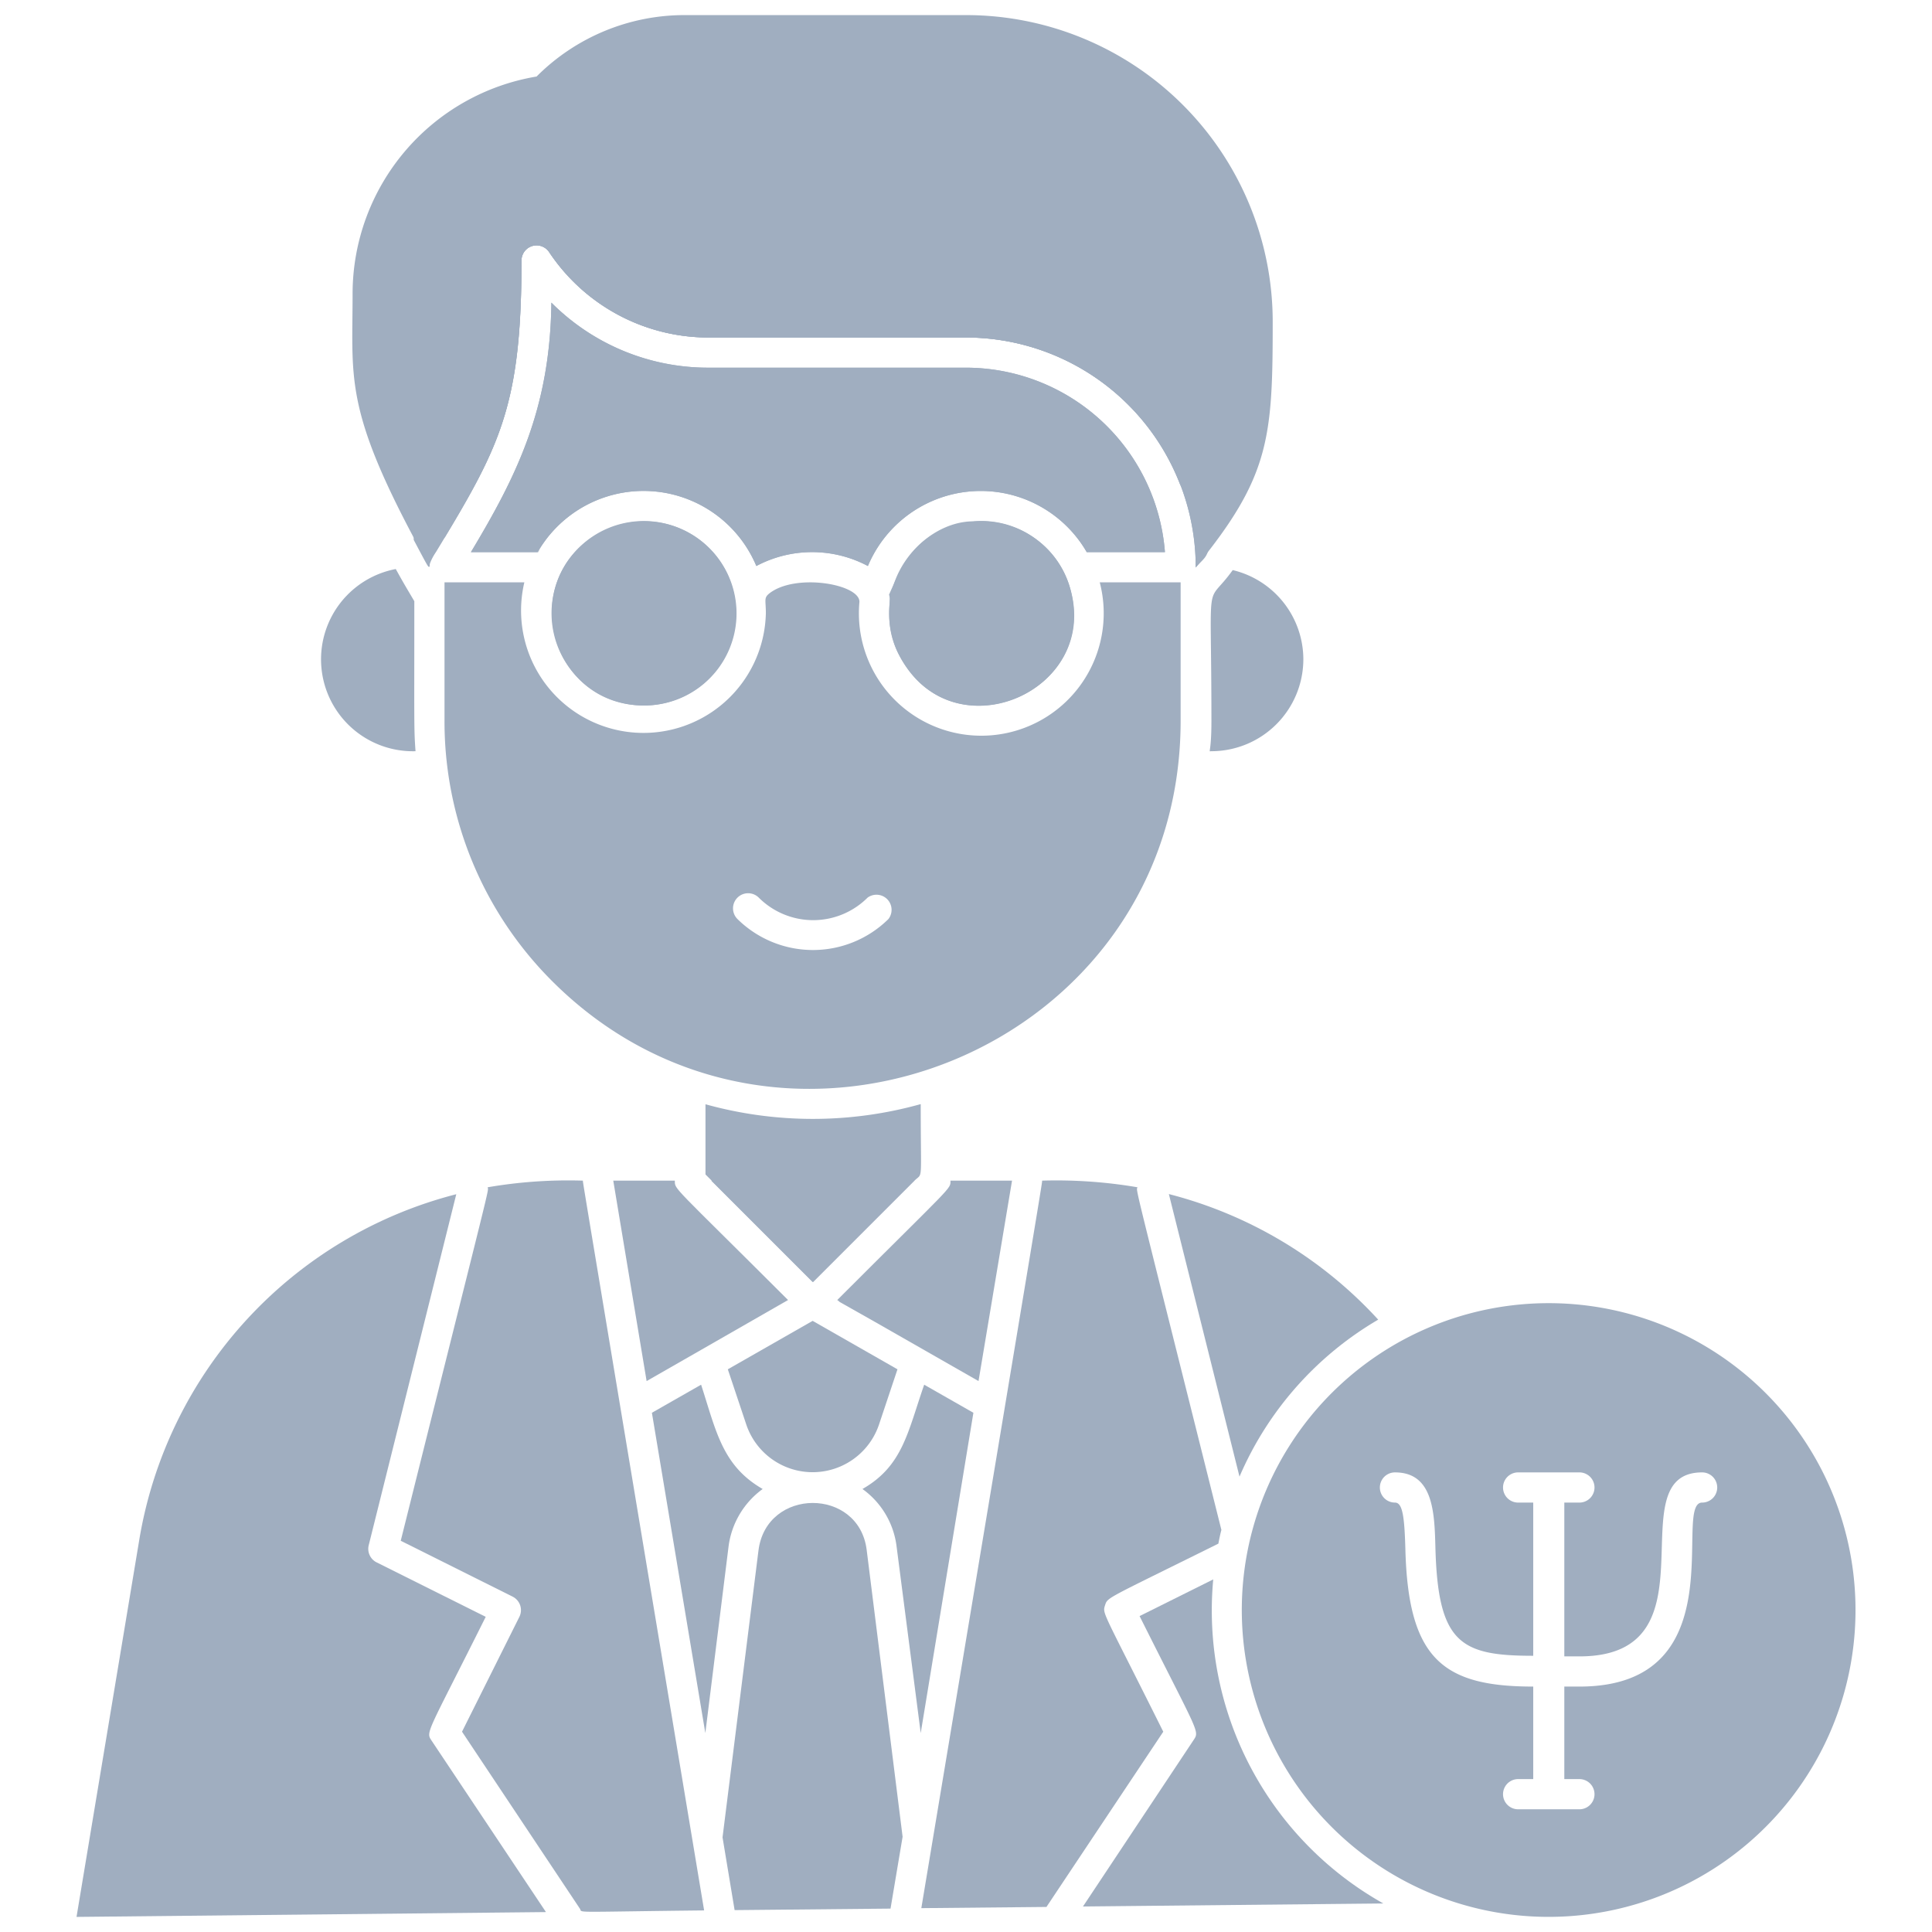 <svg xmlns="http://www.w3.org/2000/svg" viewBox="0 0 128 128"><defs><style>.cls-1{fill:#a0aec0;}</style></defs><title>Male Psycolog</title><g id="Male_Psycolog" data-name="Male Psycolog"><path class="cls-1" d="M28.62,115.36l7.55,11.32L5.07,127l4.16-25a28.45,28.45,0,0,1,21-22.88l-5.8,23.25a1,1,0,0,0,.52,1.14l7.23,3.61C28.21,115.07,28.19,114.71,28.62,115.36Z"/><path class="cls-1" d="M46.65,126.57c-9.18.1-8,.18-8.24-.13l-7.8-11.71,3.8-7.61a1,1,0,0,0-.45-1.34l-7.41-3.7C32.72,77.39,32.36,79,32.31,78.66a31.51,31.51,0,0,1,6.31-.44C38.62,78.39,38.25,76.09,46.65,126.57Z"/><path class="cls-1" d="M48.27,102.45l-1.54,12.37L43.19,93.6l3.26-1.86c1,3.08,1.4,5.37,4.08,6.91A5.58,5.58,0,0,0,48.27,102.45Z"/><path class="cls-1" d="M42.84,91.5,40.63,78.22h4.08c0,.61-.21.21,7.5,7.91l-5.72,3.28Z"/><path class="cls-1" d="M53.84,87.51l5.62,3.21-1.22,3.65a4.64,4.64,0,0,1-8.8,0l-1.22-3.65Z"/><path class="cls-1" d="M57.42,102.69l2.38,19L59,126.45l-10.33.1-.8-4.82,2.38-19C50.77,98.53,56.91,98.53,57.42,102.69Z"/><polygon class="cls-1" points="60.56 78.22 53.84 84.94 47.12 78.22 60.56 78.22"/><path class="cls-1" d="M64.49,93.6,61,114.82,59.4,102.45a5.51,5.51,0,0,0-2.26-3.8c2.68-1.53,3-3.79,4.09-6.91Z"/><path class="cls-1" d="M55.47,86.13c7.77-7.77,7.5-7.33,7.5-7.91h4.08L64.83,91.5C51.74,84,56.5,86.81,55.47,86.13Z"/><path class="cls-1" d="M73.21,106.36c-.18.57-.16.31,3.86,8.37l-7.74,11.61-8.29.08c8.4-50.39,8-48,8-48.2a32,32,0,0,1,6.32.44c-.08.32-.43-1.24,5.56,22.7-.08.3-.14.6-.2.91C73.2,106,73.39,105.81,73.21,106.36Z"/><path class="cls-1" d="M91.31,87.43a22.19,22.19,0,0,0-9.19,10.4L77.44,79.11A28.36,28.36,0,0,1,91.31,87.43Z"/><path class="cls-1" d="M91.65,126.11l-19.9.2,7.31-11c.43-.65.41-.31-3.56-8.24l4.88-2.43A22.26,22.26,0,0,0,91.65,126.11Z"/><path class="cls-1" d="M61,73.15c0,5.36.16,4.5-.41,5.07l-6.72,6.72-7.13-7.13V73.16A26.56,26.56,0,0,0,61,73.15Z"/><path class="cls-1" d="M120.31,96.68a20.33,20.33,0,1,0-7.71,27.69A20.33,20.33,0,0,0,120.31,96.68Zm-7.54,2.87c-2,0,2.38,12.19-8.13,12.19h-1v6.13h1a1,1,0,0,1,0,2h-4.06a1,1,0,0,1,0-2h1v-6.13c-6,0-8.28-1.85-8.47-9.09-.06-2.15-.18-3.1-.69-3.1a1,1,0,0,1,0-2c2.55,0,2.62,2.68,2.68,5,.17,6.32,1.66,7.15,6.48,7.15V99.55h-1a1,1,0,0,1,0-2h4.06a1,1,0,0,1,0,2h-1v10.19h1c9.35,0,2.39-12.19,8.13-12.19A1,1,0,0,1,112.77,99.55Z"/><path class="cls-1" d="M35.64,36.58a6.17,6.17,0,0,1,.58-.86C35.55,36.58,35.74,36.58,35.64,36.58Z"/><path class="cls-1" d="M42.66,46.74a6.11,6.11,0,1,1,4.4-10.34A6.11,6.11,0,0,1,42.66,46.74Z"/><path class="cls-1" d="M42.66,46.74c-6.25,0-8.44-8.35-3-11.39a6.1,6.1,0,1,1,3,11.39Z"/><path class="cls-1" d="M71,39.4c1.35,6.3-6.85,9.91-10.6,5.23-2.13-2.56-1.27-4.66-1.5-5.23,1-2.27,1.78-3.76,4.32-4.61a6.19,6.19,0,0,1,5.51,1A6,6,0,0,1,71,39.4Z"/><path class="cls-1" d="M72,36.58h0C71.82,36.25,71.89,36.32,72,36.58Z"/><path class="cls-1" d="M59.38,43c-1.79-4.48,1.83-8.46,5.1-8.46a6.06,6.06,0,0,1,3.59.8,6.2,6.2,0,0,1,2.75,3.38C73.22,45.93,62.61,50.28,59.38,43Z"/><path class="cls-1" d="M77.18,36.58H72a8.11,8.11,0,0,0-14.5.92,7.86,7.86,0,0,0-7.39,0,8.1,8.1,0,0,0-14.49-.92h0c-.45,0,1.64,0-4.42,0,3-5,5.25-9.47,5.33-16.53a14.65,14.65,0,0,0,10.39,4.31H64A13.24,13.24,0,0,1,77.18,36.58Z"/><path class="cls-1" d="M80.22,12c0,27,.43,23.87-1,25.61A15.23,15.23,0,0,0,64,22.36H46.94A12.68,12.68,0,0,1,36.38,16.7a1,1,0,0,0-1.83.56c0,10.24-1.69,12.68-6,19.81-.31.31.3,1.41-1.14-1.3V12Z"/><path class="cls-1" d="M77.18,36.58H72a8.11,8.11,0,0,0-14.5.92,7.89,7.89,0,0,0-7.39,0,8.1,8.1,0,0,0-14.49-.92h0c-.45,0,1.64,0-4.42,0,3-5,5.25-9.47,5.33-16.53a14.65,14.65,0,0,0,10.39,4.31H64A13.24,13.24,0,0,1,77.18,36.58Z"/><path class="cls-1" d="M78.22,14v18.2A15.23,15.23,0,0,0,64,22.36H46.94A12.68,12.68,0,0,1,36.38,16.7a1,1,0,0,0-1.83.56c0,9.14-1.23,11.94-5.1,18.38V14Z"/><path class="cls-1" d="M35.64,36.58h0Z"/><path class="cls-1" d="M48.73,39.94c0,.1,0,.25,0,0Z"/><path class="cls-1" d="M72,36.58h0Z"/><path class="cls-1" d="M80,36.58c-.46.61-.78,1-.78,1,0-.34,0-.67,0-1Z"/><path class="cls-1" d="M72.86,38.58a8.11,8.11,0,1,1-15.92,1.29c0-1.19-4.3-1.92-6-.53-.34.29-.2.43-.2,1.29a8.11,8.11,0,1,1-16-2.05H29.45v9.16A24.29,24.29,0,0,0,36.58,65c15.2,15.2,41.64,4.58,41.64-17.25V38.58Zm-14,22.31a7.12,7.12,0,0,1-10,0,1,1,0,0,1,1.41-1.42,5.1,5.1,0,0,0,7.21,0A1,1,0,0,1,58.86,60.89Z"/><path class="cls-1" d="M86.35,43.68a6.1,6.1,0,0,1-6.09,6.09c-.25,0,0,.23,0-2,0-10.19-.44-7.41,1.41-10A6.09,6.09,0,0,1,86.35,43.68Z"/><path class="cls-1" d="M27.53,49.77A6.09,6.09,0,0,1,26.22,37.7c.48.86.49.88,1.23,2.13C27.45,48.08,27.42,48.27,27.53,49.77Z"/><path class="cls-1" d="M84.32,21.32c0,7.69-.19,10.27-5.1,16.26A15.23,15.23,0,0,0,64,22.36H46.94A12.68,12.68,0,0,1,36.38,16.7a1,1,0,0,0-1.83.56c0,9.79-1.51,12.46-5.67,19.32a3.37,3.37,0,0,0-.39.74c-.09.25.2.79-1-1.55C22.81,27,23.36,25,23.36,19.46A14.6,14.6,0,0,1,35.55,5.07,13.84,13.84,0,0,1,45.36,1H64A20.32,20.32,0,0,1,84.32,21.32Z"/></g></svg>